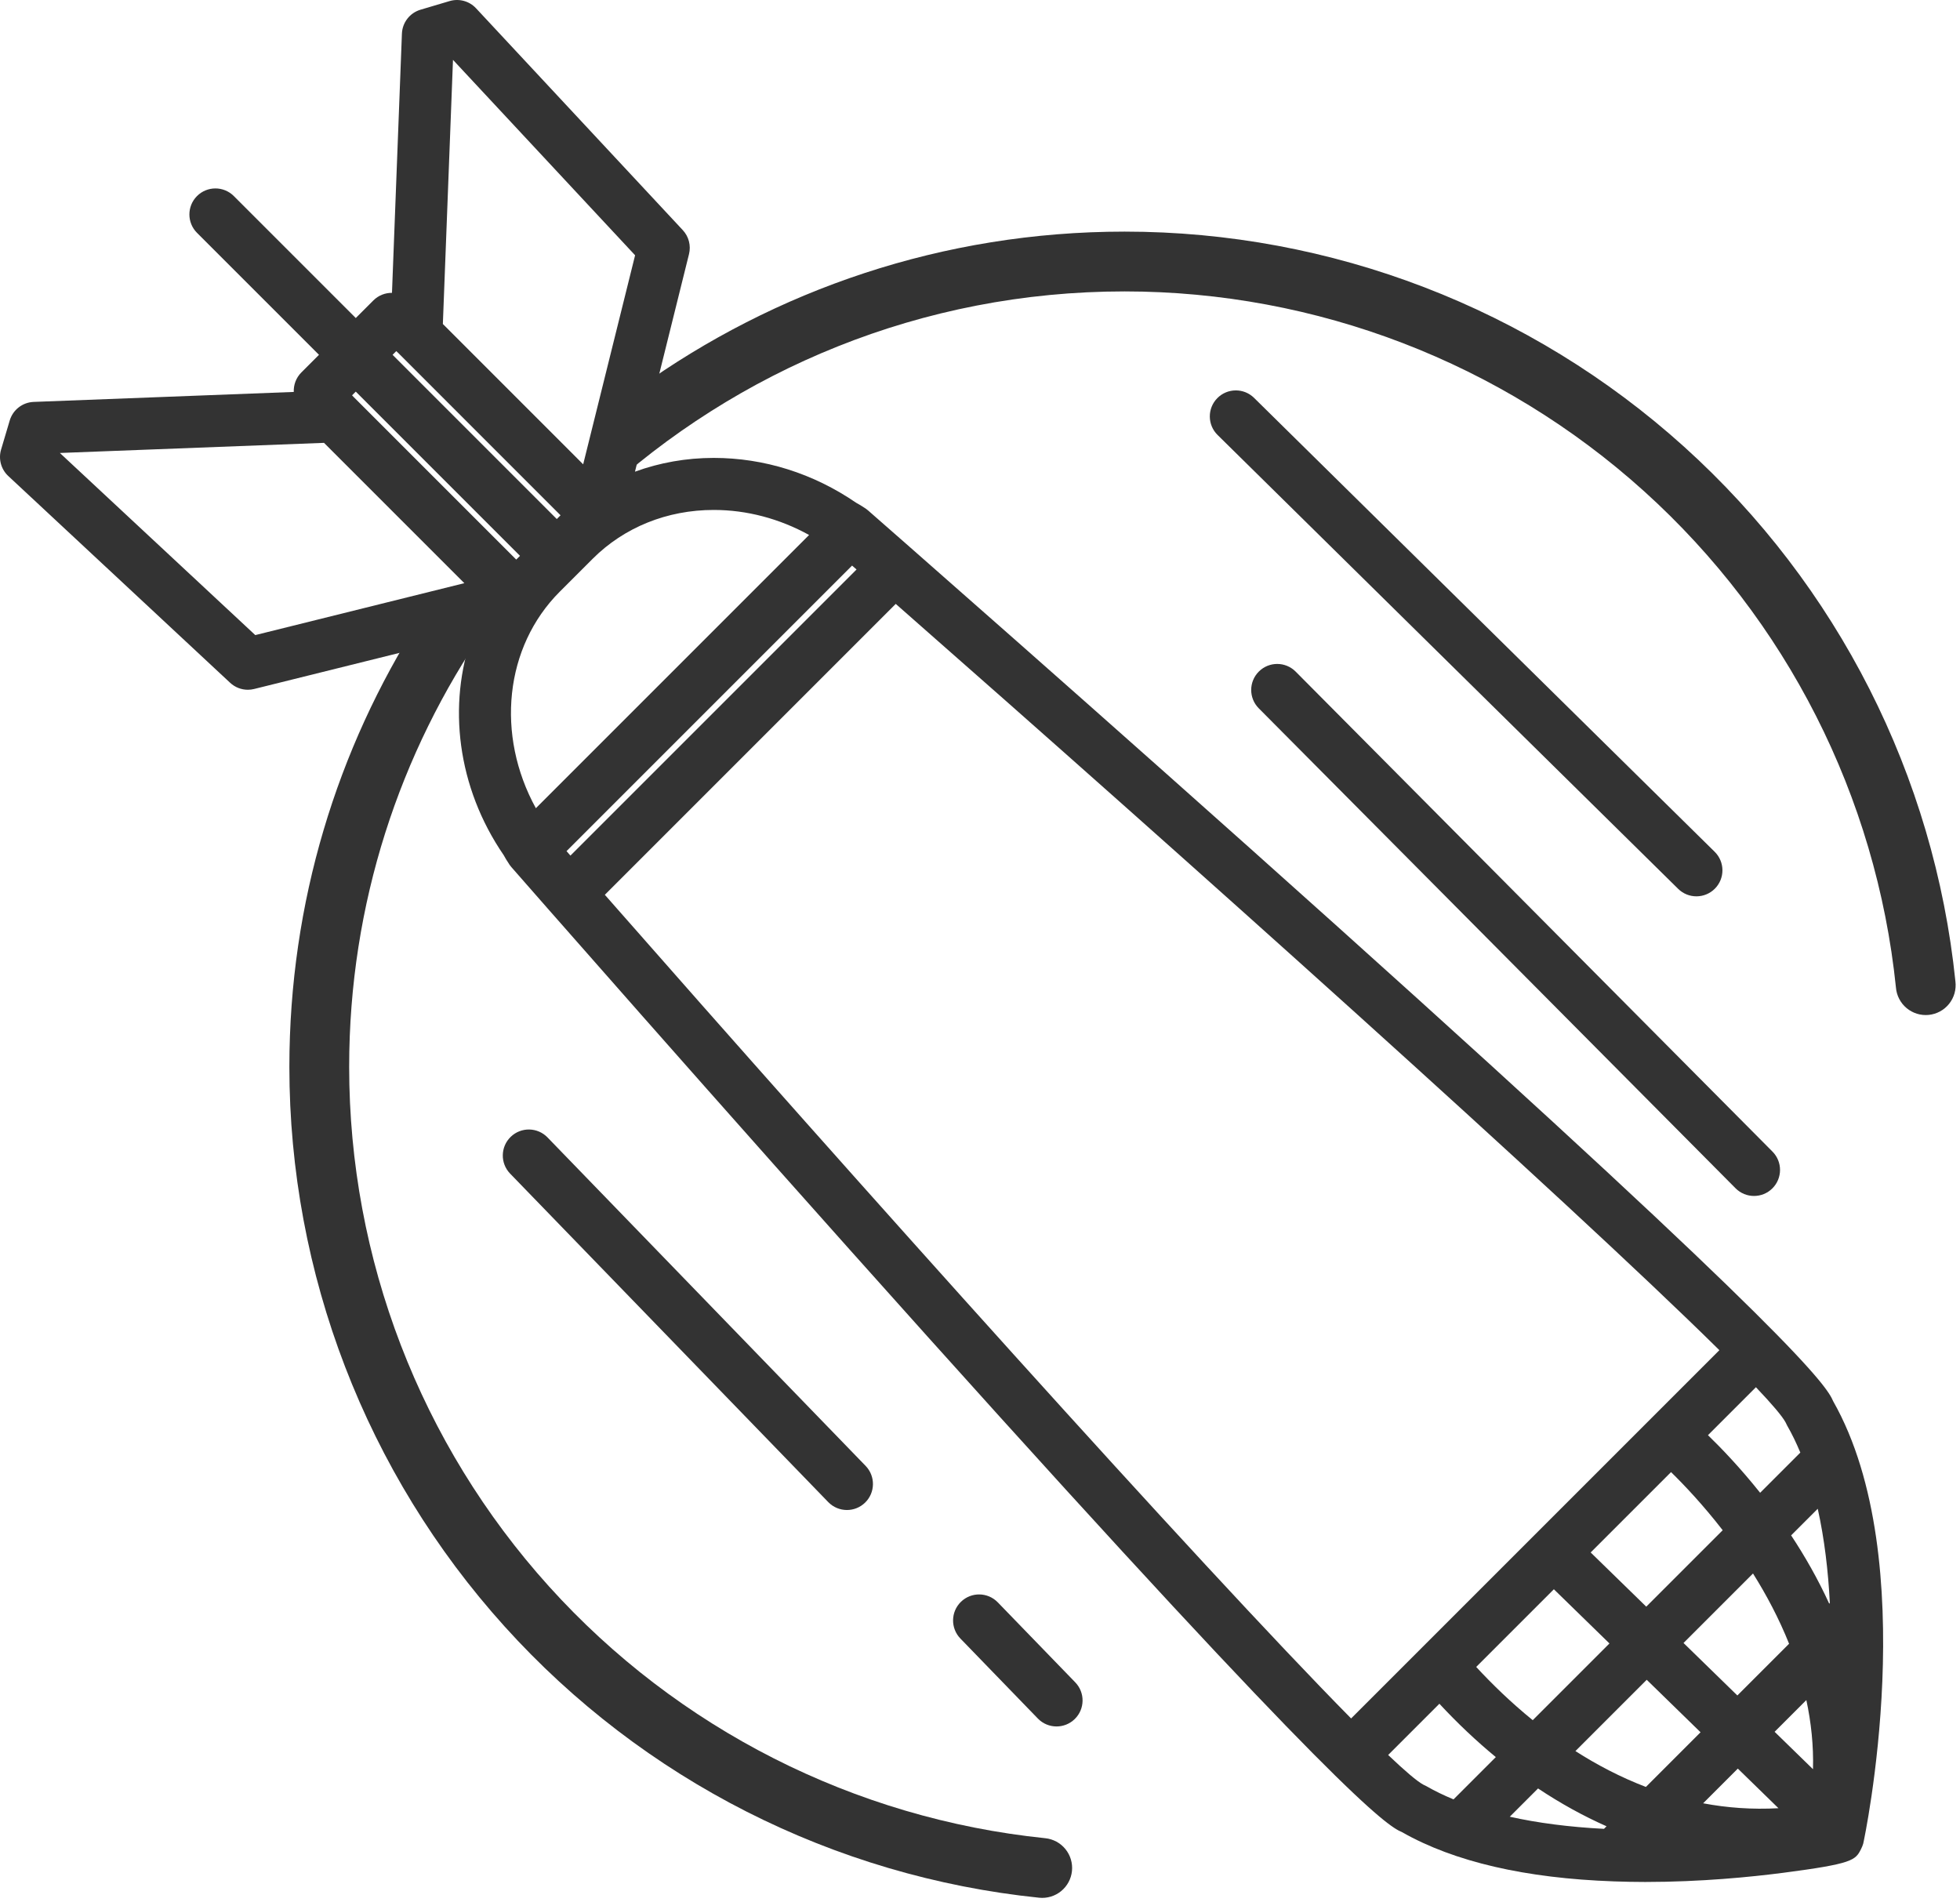 <svg width="339" height="329" viewBox="0 0 339 329" fill="none" xmlns="http://www.w3.org/2000/svg">
<g clip-path="url(#clip0_106_322)">
<path d="M184.27 319.81C183.403 318.747 182.149 318.071 180.784 317.932C147.763 314.534 117.178 299.012 94.94 274.368C72.701 249.724 60.391 217.709 60.392 184.515C60.392 156.335 69.136 130.163 84.042 108.555C83.173 107.559 75.546 106.699 72.597 107.126C58.331 129.512 50.05 156.064 50.049 184.522C50.052 220.275 63.313 254.759 87.268 281.302C111.222 307.846 144.168 324.565 179.735 328.226C181.1 328.365 182.465 327.955 183.528 327.088C184.592 326.221 185.268 324.967 185.407 323.602C185.546 322.238 185.137 320.874 184.27 319.81Z" fill="#333333"/>
<path d="M338.209 169.752C334.553 134.183 317.836 101.233 291.291 77.276C264.746 53.319 230.26 40.06 194.504 40.06C163.121 40.06 134.049 50.124 110.331 67.188C110.141 67.868 104.542 80.129 103.564 86.039C127.484 63.933 159.441 50.402 194.503 50.402C227.696 50.407 259.708 62.717 284.352 84.955C308.996 107.191 324.519 137.775 327.92 170.794C327.974 171.481 328.165 172.15 328.482 172.762C328.797 173.374 329.232 173.917 329.761 174.358C330.29 174.8 330.902 175.131 331.56 175.334C332.219 175.536 332.912 175.605 333.597 175.535C334.282 175.465 334.947 175.26 335.552 174.93C336.156 174.601 336.689 174.154 337.118 173.616C337.548 173.077 337.866 172.458 338.053 171.795C338.24 171.132 338.293 170.435 338.209 169.752Z" fill="#333333"/>
<path d="M317.065 242.353C315.919 239.628 310.425 231.282 231.456 160.368C190.989 124.03 150.537 88.629 150.133 88.276C150.003 88.162 149.866 88.056 149.724 87.958C149.708 87.947 149.69 87.939 149.675 87.928C149.641 87.905 149.606 87.887 149.572 87.865C149.097 87.545 148.601 87.237 148.079 86.957C140.675 81.88 132.163 79.199 123.444 79.199C118.69 79.199 114.096 80.021 109.824 81.581L119.169 43.953C119.536 42.476 119.131 40.914 118.094 39.801L82.335 1.432C81.171 0.182 79.401 -0.298 77.762 0.186L72.73 1.68C70.882 2.229 69.588 3.895 69.515 5.822L67.797 50.649C66.614 50.642 65.452 51.09 64.585 51.956L61.535 55.006L40.44 33.909C38.682 32.152 35.834 32.152 34.076 33.909C32.319 35.666 32.319 38.516 34.076 40.273L55.172 61.369L52.121 64.42C51.217 65.324 50.76 66.551 50.811 67.789L5.823 69.514C3.897 69.588 2.231 70.881 1.682 72.728L0.187 77.758C-0.3 79.396 0.183 81.168 1.433 82.332L39.803 118.091C40.646 118.877 41.745 119.299 42.871 119.299C43.232 119.299 43.597 119.256 43.955 119.166L81.718 109.787C77.36 121.886 79.059 136.15 87.121 147.909C87.398 148.43 87.705 148.921 88.023 149.392C88.049 149.434 88.071 149.475 88.099 149.516C88.111 149.534 88.121 149.556 88.134 149.573C88.23 149.71 88.332 149.842 88.443 149.968C88.796 150.372 124.197 190.824 160.534 231.29C231.451 310.266 239.794 315.756 242.518 316.901C251.538 322.016 263.85 324.864 279.156 325.4C279.171 325.4 279.184 325.404 279.198 325.404C279.205 325.404 279.212 325.402 279.219 325.402C280.966 325.463 282.74 325.501 284.565 325.501H284.566C294.206 325.501 302.888 324.634 308.474 323.907C320.431 322.35 320.912 321.745 321.871 319.831C322.019 319.552 322.15 319.239 322.256 318.89C322.387 318.448 332.685 269.89 317.065 242.353ZM261.13 314.217C262.546 312.8 264.194 311.152 266.019 309.327C269.874 311.893 273.833 314.083 277.868 315.87L277.425 316.313C271.453 316.005 265.993 315.301 261.13 314.217ZM289.021 254.611C291.269 256.81 294.53 260.246 297.956 264.664C293.925 268.694 289.385 273.234 284.735 277.884L275.121 268.511L289.021 254.611ZM314.395 260.953C315.558 266.176 316.203 271.734 316.488 277.25L316.377 277.362C314.417 273.078 312.148 269.123 309.792 265.555C311.522 263.824 313.075 262.271 314.395 260.953ZM313.573 305.998L306.936 299.528L312.424 294.04C313.247 297.879 313.688 301.875 313.573 305.998ZM307.601 312.744C303.047 312.998 298.698 312.672 294.572 311.893L300.573 305.892L307.601 312.744ZM309.438 284.3L300.493 293.245L291.18 284.166C295.374 279.972 299.479 275.867 303.198 272.148C305.509 275.829 307.68 279.906 309.438 284.3ZM268.756 274.875L278.37 284.248C273.736 288.882 269.182 293.436 265.101 297.517C261.304 294.433 258.028 291.242 255.322 288.309L268.756 274.875ZM284.815 290.531L294.128 299.61L284.673 309.065C280.275 307.38 276.203 305.242 272.484 302.863C276.322 299.025 280.536 294.811 284.815 290.531ZM309.104 246.561C309.952 248.03 310.703 249.599 311.383 251.236C309.953 252.666 307.525 255.094 304.431 258.187C301.002 253.886 297.76 250.503 295.408 248.223L303.702 239.929C306.484 242.857 308.268 244.95 308.84 246.023C308.916 246.208 309.005 246.388 309.104 246.561ZM97.987 147.21L147.374 97.822C147.629 98.046 147.89 98.275 148.147 98.499L98.664 147.982C98.439 147.726 98.211 147.465 97.987 147.21ZM139.94 92.528L92.683 139.786C85.733 127.147 87.252 111.901 96.816 102.336L102.501 96.653C107.952 91.201 115.39 88.199 123.444 88.199C129.18 88.2 134.81 89.702 139.94 92.528ZM78.348 10.354L109.846 44.152L100.866 80.309L76.597 56.039L78.348 10.354ZM68.541 60.728C68.644 60.82 68.745 60.915 68.843 61.014L96.95 89.122L96.301 89.771L67.9 61.369L68.541 60.728ZM89.938 96.135L89.288 96.785L61.18 68.677C61.081 68.578 60.986 68.478 60.894 68.375L61.535 67.734L89.938 96.135ZM44.153 109.844L10.355 78.346L56.042 76.595L80.311 100.864L44.153 109.844ZM104.612 154.763L154.927 104.448C204.188 147.709 270.8 207.28 297.381 233.523L265.505 265.4C265.502 265.404 265.497 265.406 265.493 265.41C265.49 265.413 265.488 265.417 265.485 265.42L233.686 297.219C207.444 270.636 147.874 204.025 104.612 154.763ZM246.188 308.677C245.116 308.107 243.023 306.323 240.093 303.538L248.956 294.675C252.091 298.054 255.352 301.132 258.716 303.902C255.585 307.034 253.049 309.569 251.402 311.216C249.725 310.522 248.157 309.767 246.725 308.941C246.552 308.841 246.372 308.752 246.188 308.677Z" fill="#333333"/>
<path d="M303.373 206.85C302.217 206.85 301.06 206.407 300.181 205.522L217.714 122.506C215.962 120.743 215.972 117.894 217.735 116.142C219.498 114.39 222.346 114.4 224.099 116.163L306.566 199.178C308.318 200.942 308.308 203.791 306.545 205.542C305.667 206.415 304.52 206.85 303.373 206.85Z" fill="#333333"/>
<path d="M146.485 261.167C145.309 261.167 144.135 260.709 143.252 259.798L88.231 202.987C86.502 201.202 86.547 198.352 88.333 196.624C90.119 194.895 92.968 194.941 94.696 196.726L149.717 253.537C151.446 255.322 151.401 258.172 149.615 259.9C148.741 260.747 147.612 261.167 146.485 261.167Z" fill="#333333"/>
<path d="M182.74 298.603C181.564 298.603 180.39 298.145 179.508 297.234L166.111 283.401C164.382 281.616 164.427 278.766 166.213 277.038C167.999 275.308 170.847 275.354 172.576 277.14L185.973 290.973C187.702 292.758 187.657 295.608 185.871 297.336C184.997 298.182 183.868 298.603 182.74 298.603Z" fill="#333333"/>
<path d="M293.411 155.028C292.27 155.028 291.129 154.597 290.253 153.733L210.59 75.229C208.819 73.485 208.799 70.636 210.543 68.865C212.288 67.095 215.139 67.074 216.906 68.819L296.569 147.323C298.34 149.067 298.36 151.916 296.616 153.687C295.735 154.58 294.573 155.028 293.411 155.028Z" fill="#333333"/>
</g>
<defs>
<clipPath id="clip0_106_322">
<rect width="338.248" height="328.253" fill="white"/>
</clipPath>
</defs>
</svg>
